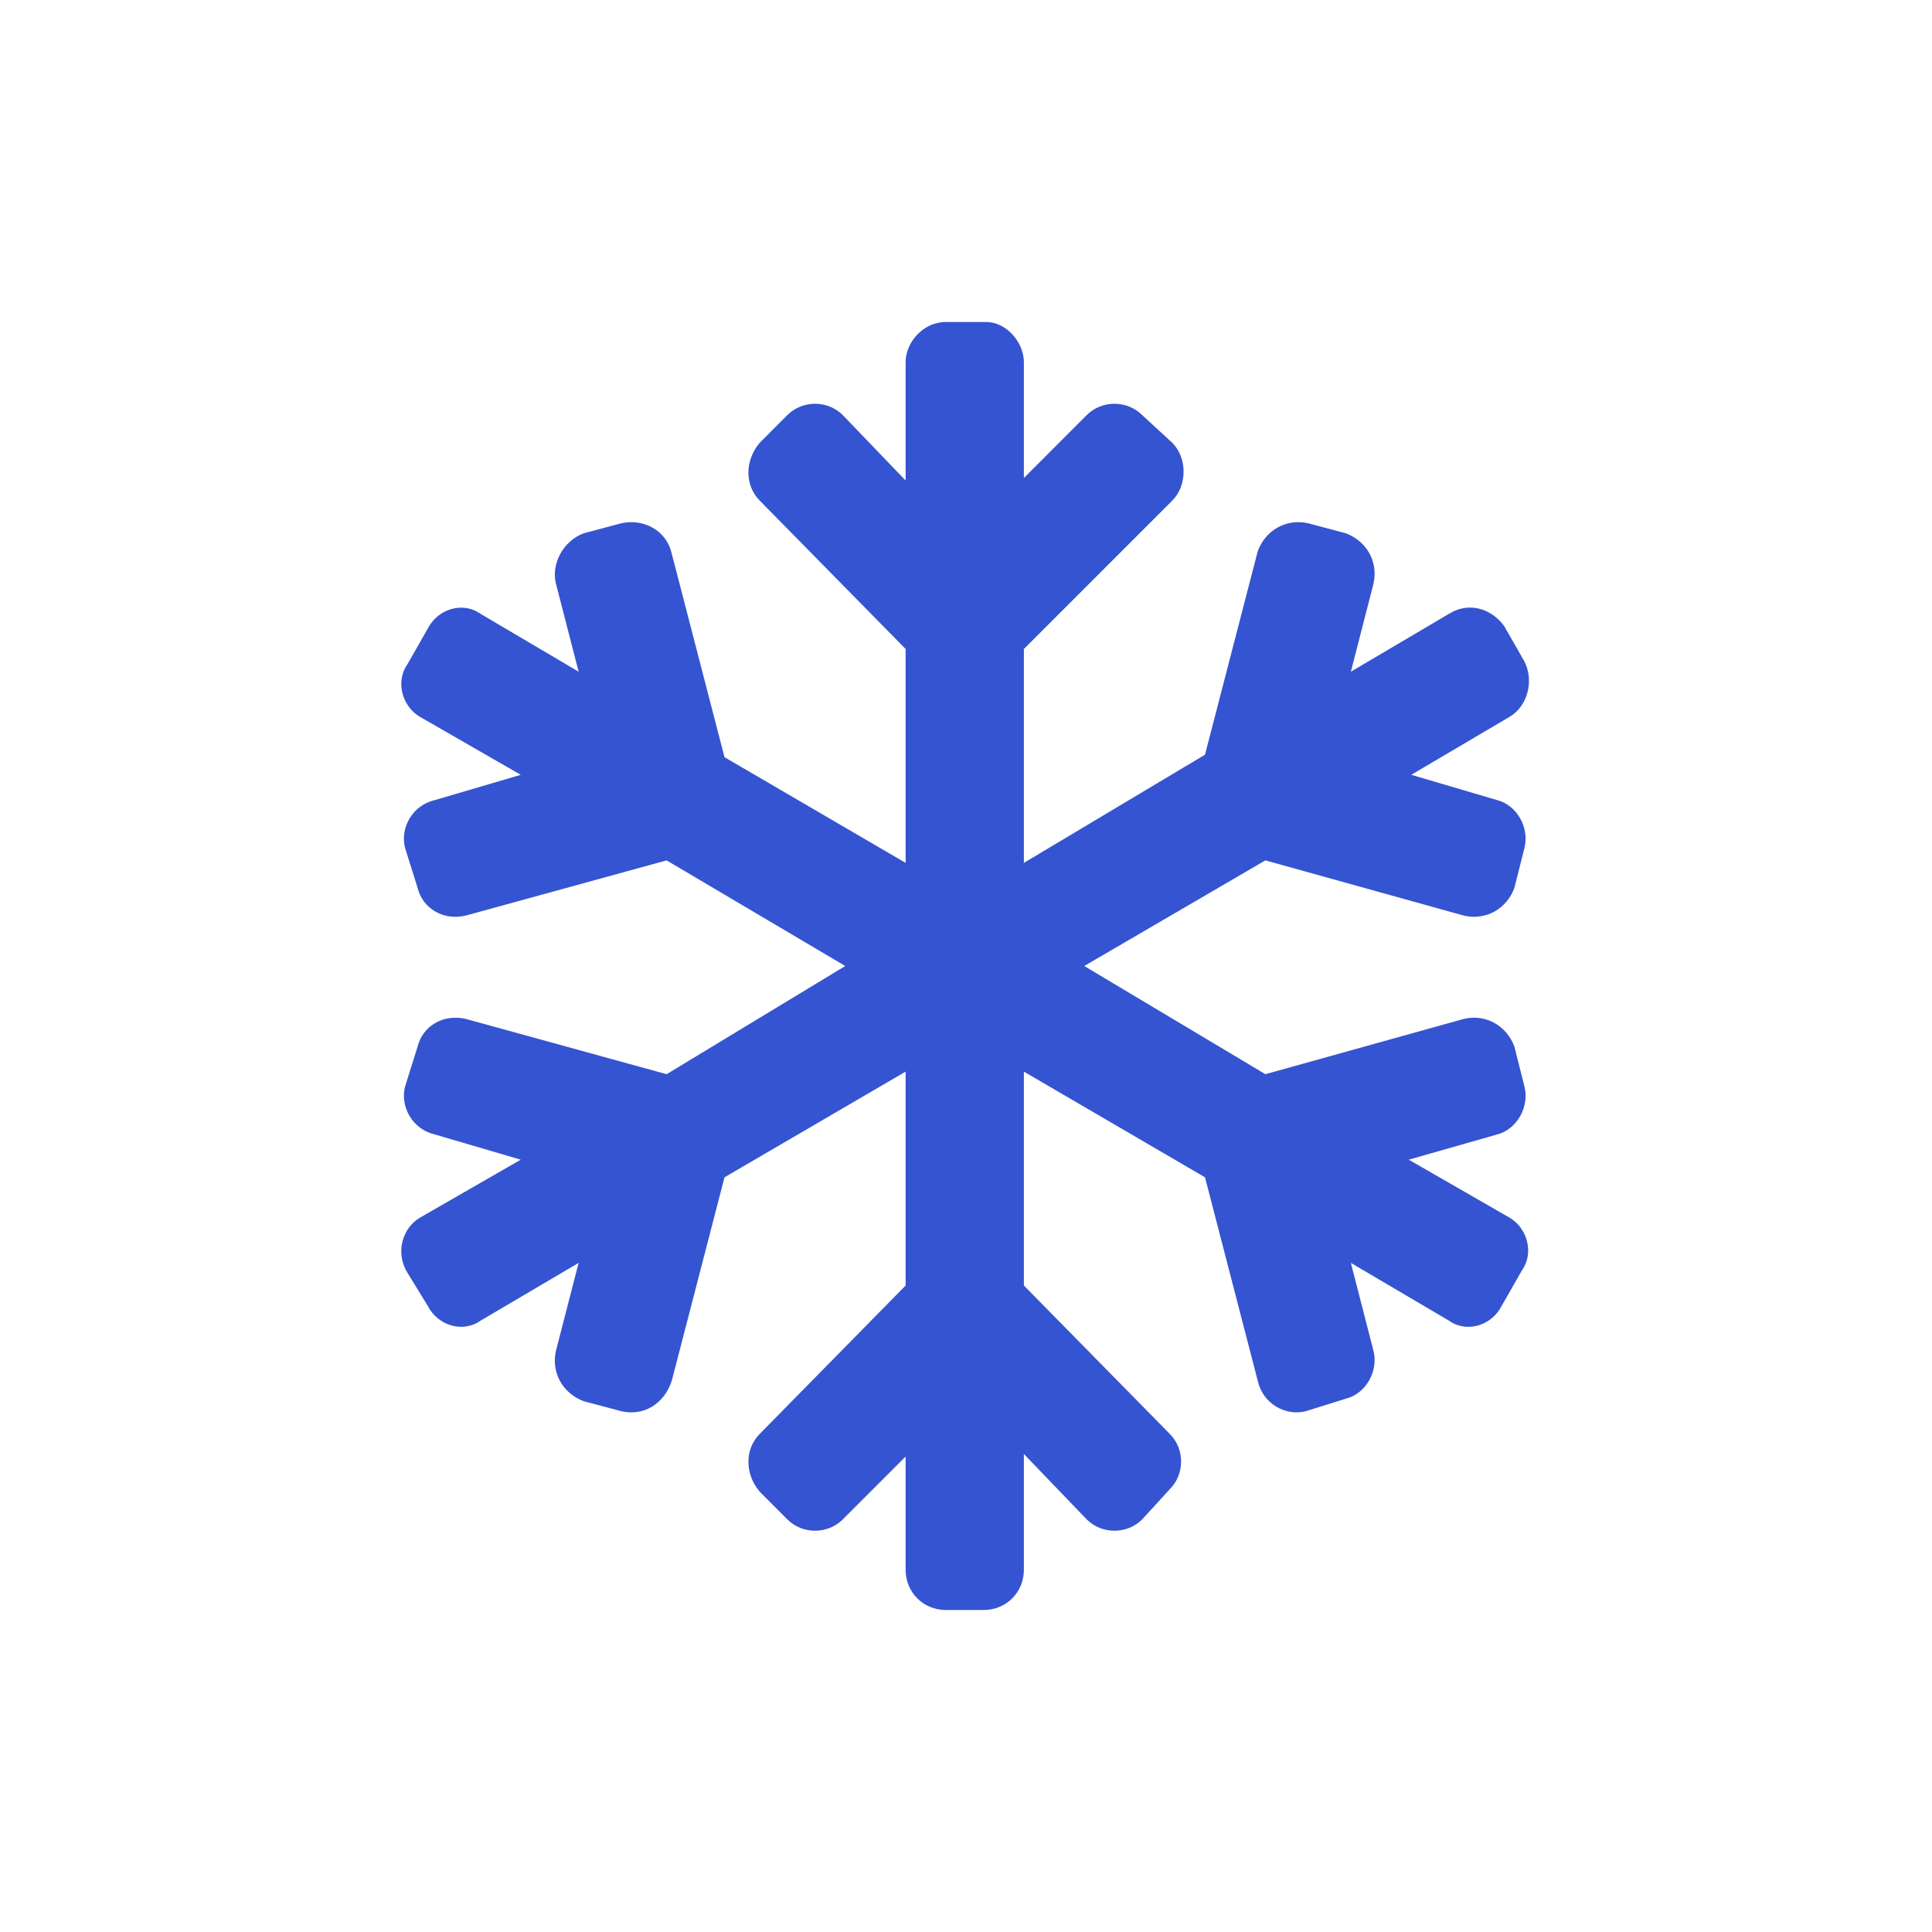 <svg width="24" height="24" viewBox="0 0 24 24" fill="none" xmlns="http://www.w3.org/2000/svg">
<path d="M18.75 15.125L17.5 14.406L18.594 14.094C18.844 14.031 19 13.75 18.938 13.5L18.812 13C18.719 12.75 18.469 12.594 18.188 12.656L15.719 13.344L13.469 12L15.719 10.688L18.188 11.375C18.469 11.438 18.719 11.281 18.812 11.031L18.938 10.531C19 10.281 18.844 10 18.594 9.938L17.531 9.625L18.75 8.906C18.969 8.781 19.062 8.469 18.938 8.219L18.688 7.781C18.531 7.562 18.25 7.469 18 7.625L16.781 8.344L17.062 7.25C17.125 6.969 16.969 6.719 16.719 6.625L16.25 6.5C15.969 6.438 15.719 6.594 15.625 6.844L14.969 9.375L12.719 10.719V8.062L14.562 6.219C14.75 6.031 14.75 5.688 14.562 5.5L14.188 5.156C14 4.969 13.688 4.969 13.5 5.156L12.719 5.938V4.5C12.719 4.25 12.5 4 12.25 4H11.75C11.469 4 11.25 4.25 11.25 4.5V5.969L10.469 5.156C10.281 4.969 9.969 4.969 9.781 5.156L9.438 5.5C9.25 5.719 9.25 6.031 9.438 6.219L11.25 8.062V10.719L9 9.406L8.344 6.875C8.281 6.594 8 6.438 7.719 6.5L7.25 6.625C7 6.719 6.844 7 6.906 7.25L7.188 8.344L5.969 7.625C5.75 7.469 5.438 7.562 5.312 7.812L5.062 8.25C4.906 8.469 5 8.781 5.219 8.906L6.469 9.625L5.406 9.938C5.125 10 4.969 10.281 5.031 10.531L5.188 11.031C5.25 11.281 5.5 11.438 5.781 11.375L8.281 10.688L10.5 12L8.281 13.344L5.781 12.656C5.5 12.594 5.25 12.75 5.188 13L5.031 13.5C4.969 13.75 5.125 14.031 5.406 14.094L6.469 14.406L5.219 15.125C5 15.25 4.906 15.562 5.062 15.812L5.312 16.219C5.438 16.469 5.75 16.562 5.969 16.406L7.188 15.688L6.906 16.781C6.844 17.062 7 17.312 7.25 17.406L7.719 17.531C8 17.594 8.25 17.438 8.344 17.156L9 14.625L11.25 13.312V15.969L9.438 17.812C9.25 18 9.25 18.312 9.438 18.531L9.781 18.875C9.969 19.062 10.281 19.062 10.469 18.875L11.25 18.094V19.5C11.25 19.781 11.469 20 11.75 20H12.219C12.5 20 12.719 19.781 12.719 19.5V18.062L13.5 18.875C13.688 19.062 14 19.062 14.188 18.875L14.531 18.5C14.719 18.312 14.719 18 14.531 17.812L12.719 15.969V13.312L14.969 14.625L15.625 17.156C15.688 17.438 15.969 17.594 16.219 17.531L16.719 17.375C16.969 17.312 17.125 17.031 17.062 16.781L16.781 15.688L18 16.406C18.219 16.562 18.531 16.469 18.656 16.219L18.906 15.781C19.062 15.562 18.969 15.25 18.75 15.125Z" fill="#3554D1"/>
</svg>
